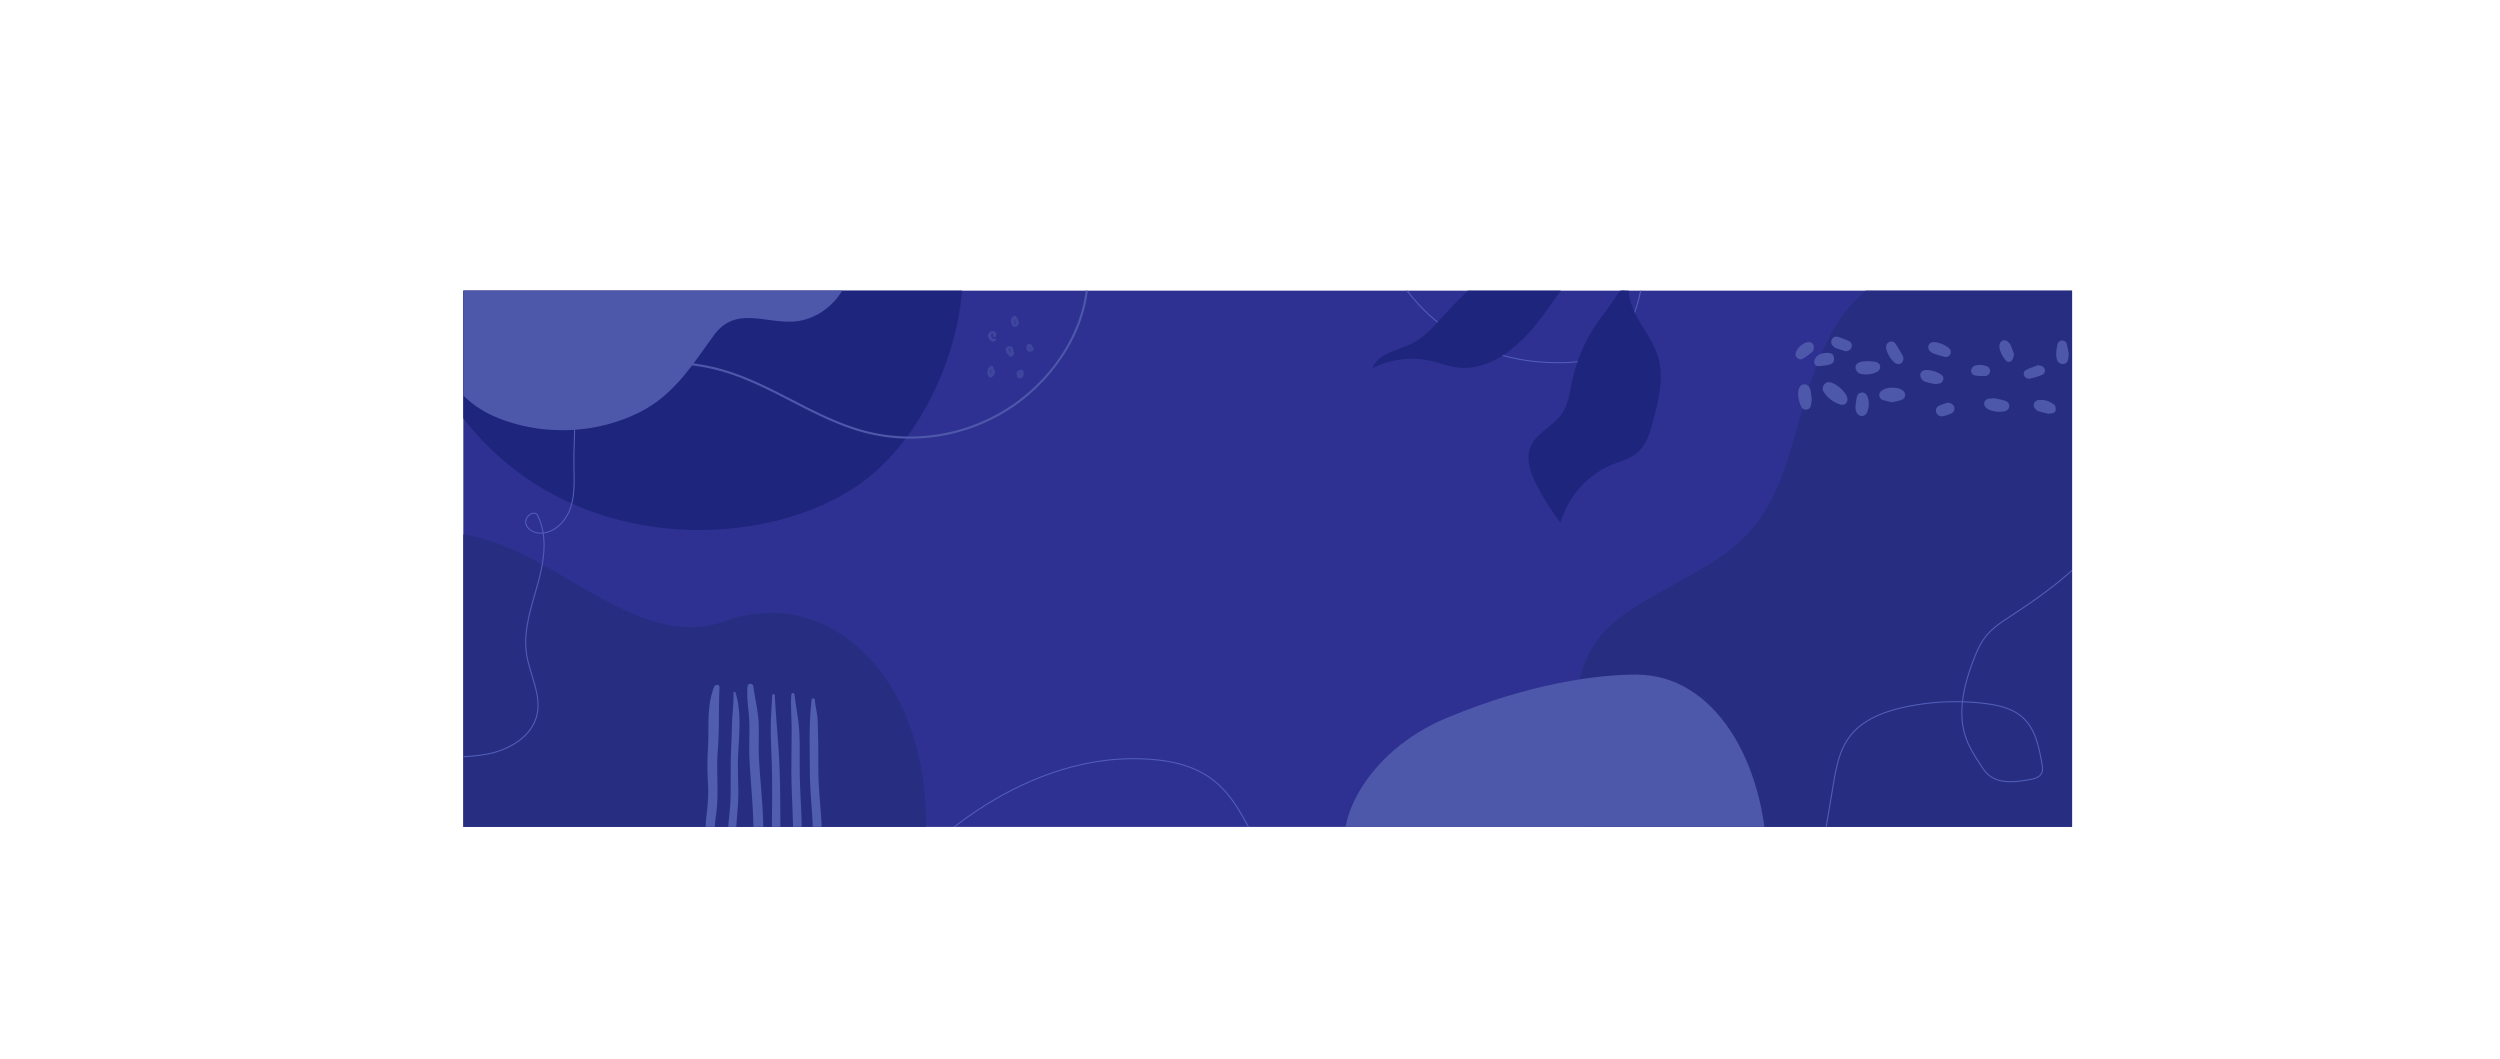 <svg xmlns="http://www.w3.org/2000/svg" xmlns:xlink="http://www.w3.org/1999/xlink" viewBox="0 0 2331 987"><defs><style>.cls-1,.cls-7{fill:none;}.cls-2{fill:#2e3192;}.cls-3{clip-path:url(#clip-path);}.cls-4{fill:#1e257c;}.cls-5{fill:#272e82;}.cls-6{fill:#4d58aa;}.cls-7{stroke:#515db7;stroke-miterlimit:10;}.cls-8{fill:#515daf;}.cls-9{fill:#3f469e;}</style><clipPath id="clip-path" transform="translate(432 271)"><rect class="cls-1" width="1500" height="500"/></clipPath></defs><g id="BACKGROUND"><rect class="cls-2" x="432" y="271" width="1500" height="500"/></g><g id="OBJECTS"><g class="cls-3"><path class="cls-4" d="M-8.91-271s-111,184.61-13.67,356.09C72,251.86,280.5,247.22,373.14,177.74s127.4-243.21,51-301.11C358.54-173,243.44-104.84,215.64-144.22S264.28-271,319.87-271Z" transform="translate(432 271)"/><path class="cls-5" d="M-432,716s308.05-48.49,325.17-174-25.68-293.79,71.3-313.76S149.88,342.34,244,308.12s187.43,48.23,187.43,188.25S343.48,716,343.48,716Z" transform="translate(432 271)"/><path class="cls-5" d="M1467.23-50.46s-144.16-2.85-192.74,92.06c-42.22,82.48-29.74,161.1-106.92,209.68S1038.1,305,1036.11,402.15,1058.09,599,1167.57,576s168.29-10.13,191.3,58.86,168.77,92,225,35.75,17.9-225,130.41-225,176.42-100.71,184.11-170.42C1913.76,136.21,1624.81-76,1467.23-50.46Z" transform="translate(432 271)"/><path class="cls-6" d="M826.24,531c-17.2-29.06,12.83-100.36,91.21-132.86s140.62-40.09,175.87-40.14c74.55-.11,120.37,83.15,122.28,173Z" transform="translate(432 271)"/><path class="cls-7" d="M1265.56,530.94l11.7-69.73c2.65-15.78,5.57-32.23,15.11-45.07,11.81-15.89,31.71-23.5,51.05-27.72a224.86,224.86,0,0,1,75-3.52c12.9,1.57,26.36,4.6,35.9,13.43,11.5,10.64,14.84,27.22,17.57,42.65.54,3.06,1.05,6.38-.39,9.14-2,3.83-6.83,5-11.09,5.77-13.17,2.38-28.38,4.24-38.48-4.54-3.24-2.82-5.6-6.49-7.92-10.12-4.77-7.47-9.58-15-12.65-23.35-8.75-23.73-2.25-50.27,6.87-73.86,2.88-7.48,6.09-14.95,11-21.27,6.41-8.19,15.35-13.94,24.06-19.64,39.31-25.71,78.7-55,100.09-96.84,21.57-42.19,22.08-91.7,20.71-139.06" transform="translate(432 271)"/><path class="cls-7" d="M22.62-52.17C40.13-7.2,84.21,24.23,98.3,70.37c9,29.64,4.49,61.43,4.81,92.41.14,13.1,1.12,26.52-2.88,39s-14.56,24-27.65,24.3c-6,.15-12.6-2.8-14.21-8.54s5.3-12.49,10.25-9.19c10.57,19.53,6.79,43.53.86,64.93S55.66,316.52,58.9,338.49c2.83,19.19,14.09,37.85,9.85,56.79C64.2,415.61,43.06,428.1,22.6,432.06s-41.7,1.88-62.19,5.64" transform="translate(432 271)"/><path class="cls-7" d="M861-32s40,104,169,99,49-276,23-296S782-333,861-32Z" transform="translate(432 271)"/><path class="cls-4" d="M1064.83,19.91a151.89,151.89,0,0,0-31.2,65.25c-2.08,10.06-3.29,20.72-9,29.23-8.06,11.92-23.9,17.79-29.42,31.08-5,11.92.19,25.5,6.21,36.93A241.25,241.25,0,0,0,1023,216.3a84.09,84.09,0,0,1,47.73-53.87c8.2-3.43,17.18-5.67,23.94-11.46,8.67-7.41,12-19.15,14.89-30.19,5.1-19.4,10.18-40,4.38-59.21-4.1-13.59-13.26-25-19.93-37.52s-10.74-28.12-4.14-40.69Z" transform="translate(432 271)"/><path class="cls-4" d="M1036-40.23l31.87-1.49c-28.14,13.9-44.73,43-63.61,68.07s-46.39,49.21-77.52,45.22c-8.62-1.1-16.81-4.34-25.29-6.2a81.09,81.09,0,0,0-53.73,6.94c5.58-14.42,24.59-16.54,38.26-23.77,9.52-5,16.95-13.17,24.23-21.1,18-19.65,36.75-39.3,59.77-52.8S1036-40.23,1036-40.23Z" transform="translate(432 271)"/><path class="cls-4" d="M1027.63-30.69c67.38-16.07,138.56-18.18,201.68-49.23,1.45-.71,1.29-6.92.34-6.45-63,31-134,33-201.17,49.05-1.76.42-1.49,6.78-.85,6.63Z" transform="translate(432 271)"/><path class="cls-4" d="M1164.61-63.3c-6,1.09-11.52,4.51-16.82,7.44-8.14,4.48-16.61,8.14-24.88,12.36-18.67,9.53-35.17,22.43-42.37,42.71-.42,1.18-.34,7.64.65,4.84,7.51-21.13,25.6-33.41,44.89-42.85,11.21-5.49,25.38-15.64,37.68-17.87,1.71-.31,1.59-6.76.85-6.63Z" transform="translate(432 271)"/><path class="cls-8" d="M233.93,369.29c-7.24,17.64-4.7,37.33-5.73,56.17a273.41,273.41,0,0,0-.14,32.64c.73,11.17-.07,21.57-1.47,32.67-2.3,18.2,3,35.47,3.95,53.44,1.13,22.16-.47,44.46-.14,66.63,0,3.42,5.25,3.42,5.3,0,.33-22.15.25-44.48-.22-66.63-.39-18-2.59-37.17.08-55,3-20.25.08-40.48,1.7-60.83,1.56-19.52.66-38.91,1.6-58.39.14-3.06-3.94-3.08-4.93-.66" transform="translate(432 271)"/><path class="cls-8" d="M251.92,374.9c.39,10.43-1.44,21.1-1.5,31.6-.07,10.83-1,21.54-1.08,32.34s0,21.62-.08,32.43-1.88,21.32-2.52,32.11c-1.23,21.19-.2,42.72-.22,63.94,0,5.06.72,10.59.2,15.6-.4,3.88-1.53,7.78-2.06,11.67-.88,6.33-4.68,16-.91,22,3.31,5.28,11.85.14,8.3-4.85-2-2.73.57-9.35.82-12.47.32-4.16.46-8.22,1.06-12.35,1.3-9,.3-18.65.29-27.78,0-20.65-1.14-41.64.49-62.22.79-10,1.74-19.45,1.7-29.5-.05-11.41-.75-22.94-.21-34.34.89-18.72,3.42-40.28-2.45-58.4-.32-1-1.88-.85-1.83.24" transform="translate(432 271)"/><path class="cls-8" d="M265,369.13c-1,11.41,1.38,22.44,1.69,33.83.31,11.12-.42,22.25.11,33.37,1.1,23.08,3.76,45.75,3.7,68.92,0,11.09.48,22.36-.24,33.43-.62,9.56-2.89,18.88-3.3,28.44-.4,9.23-1.71,18.32-2.49,27.51-.86,10-3,20.17-2.87,30.24.06,6.85,11,6.8,10.61,0-1.11-19.13,3.95-38.58,4.39-57.75.21-9.53,2.6-18.9,3.16-28.44.64-11.08.08-22.33,0-33.43-.07-23.18-2.86-45.84-4.08-68.92-.57-10.67.1-21.34-.26-32-.39-11.9-3.46-23.44-5-35.19a2.73,2.73,0,0,0-5.45,0" transform="translate(432 271)"/><path class="cls-8" d="M287.93,377.38c-.47,11.17-1.39,22.14-1.27,33.37.12,10.61.69,21.22,1,31.82.54,21,.16,41.95,0,62.92-.12,20-1,39.8-1,59.79q0,16.43,0,32.85c0,4.9.23,9.88,0,14.77-.25,5.15-1.67,10.12-1.94,15.27-.31,5.78,9,5.84,9,0,.07-10,1.35-20,1.35-30q0-15.68,0-31.35c0-20.49.79-40.8.62-61.29s-.08-40.95-.88-61.4c-.88-22.28-3.3-44.49-4.35-66.71a1.22,1.22,0,0,0-2.44,0" transform="translate(432 271)"/><path class="cls-8" d="M305.79,376.55c-.67,11.46.4,22.86.35,34.32-.06,11.75-.23,23.49-.26,35.24-.06,23.58,2.15,47.1,1.44,70.67-.67,22.07-1.71,44.14-.09,66.2a117.73,117.73,0,0,1-.37,24.25c-1,7.67-2.46,15.63-2.29,23.41.13,5.64,9,5.62,8.75,0-.74-15.66,4-31.09,2.35-46.89-1.13-10.61-.79-21.65-.93-32.35-.15-11.62.51-23,.82-34.62.64-23.56-1.81-47.1-1.91-70.67,0-11.25.17-22.54-.34-33.78-.57-12.18-3.18-23.72-4.51-35.78a1.51,1.51,0,0,0-3,0" transform="translate(432 271)"/><path class="cls-8" d="M324.76,381.5c-2.6,21.62-1.71,44.3-1.65,66.07.06,23.19,3.42,46,3,69.25-.21,11.38.81,22.74.82,34.13,0,10.6-1.54,21.08-1.62,31.64-.07,9.95-1.91,19.71-2.64,29.59-.35,4.75.49,9-.3,13.72-.71,4.25-.33,8.68-.33,13,0,5.45,8.46,5.46,8.46,0a76.7,76.7,0,0,1,.72-12.89c.82-4.85-.51-9.62,0-14.47,1.06-9.27,2.46-18.42,2.61-27.78.17-10.48,1.67-20.82,1.63-31.32,0-11.89-1-23.74-.84-35.61.23-22.75-3.27-45.1-3.56-67.82-.15-11.52.06-23-.33-34.56-.19-5.59-.09-11.28-.61-16.85-.52-5.41-1.93-10.64-2.38-16.09a1.51,1.51,0,0,0-3,0" transform="translate(432 271)"/><path class="cls-6" d="M-35.28-18.33a5.91,5.91,0,0,0-2.9,2.62c-1.4,2.88-1,6.26-.54,9.43,2.88,20.59,5.8,41.34,12.59,61,10.35,30,29.22,52.42,58.91,64.19,42.23,16.73,92,14.74,132.52-6,31.34-16.08,48.1-43.47,68.12-71,19.42-26.74,44.46-12.52,72.1-13,19.9-.39,38-12.35,48-29.32a215.68,215.68,0,0,0,11.33-22.12c-24-5.36-55.42-.06-80.17.22L145-20.89,50.65-19.84.7-19.29c-6.25.07-27.67-3.11-36,1" transform="translate(432 271)"/><path class="cls-6" d="M1272.89,85.33c6-.07,16.7,9.13,17.6,15.09.59,3.89-2.44,6.92-6.24,5.83a27.8,27.8,0,0,1-15.88-12C1266,90.69,1268.93,85.38,1272.89,85.33Z" transform="translate(432 271)"/><path class="cls-6" d="M1332.19,104.08c-2.93-.71-5.74-1.23-8.44-2.1a4.85,4.85,0,0,1-3.47-4.46c-.15-2.12,1.11-3.58,2.78-4.71,4.61-3.1,14.1-3.12,18.78,0,3.53,2.32,3.45,7.1-.47,8.88C1338.55,102.93,1335.3,103.29,1332.19,104.08Z" transform="translate(432 271)"/><path class="cls-6" d="M1257.24,101.71a55.27,55.27,0,0,1-.94,5.88,4.27,4.27,0,0,1-4.19,3.33,4.47,4.47,0,0,1-4.65-2.72c-2.21-5-3.57-10-2.49-15.55.61-3.12,2.43-5.09,5-5.31s4.9,1.57,5.88,4.66a13.48,13.48,0,0,1,.55,2.32C1256.71,96.61,1256.93,98.91,1257.24,101.71Z" transform="translate(432 271)"/><path class="cls-6" d="M1309.59,65.65c2.21.2,4.36.31,6.48.62,2.82.41,4.65,2,4.94,4.11.35,2.41-1,4.59-3.7,5.76a23.33,23.33,0,0,1-14.23,1.48,6.42,6.42,0,0,1-5-5.68c-.08-2.55,1.53-4.5,4.5-5.43a9.83,9.83,0,0,1,1.85-.39C1306.17,65.93,1307.91,65.8,1309.59,65.65Z" transform="translate(432 271)"/><path class="cls-6" d="M1426.25,100.1c3.63.77,7.32,1.34,10.88,2.37,3,.89,4.54,3.2,4.31,5.58s-2.17,4.1-5.34,4.63a24.49,24.49,0,0,1-13.76-1.82,8.59,8.59,0,0,1-3.45-2.78,4.6,4.6,0,0,1,3-7.22,35.63,35.63,0,0,1,4.27-.35Z" transform="translate(432 271)"/><path class="cls-6" d="M1298,108.39c.36-2.68.6-5.7,1.2-8.66s2.34-4.54,4.67-4.73,4.45,1.28,5.48,4.14a20.13,20.13,0,0,1,0,13.12c-1,3.13-3.12,4.75-5.64,4.62s-4.62-2.13-5.31-5.32C1298.11,110.64,1298.1,109.67,1298,108.39Z" transform="translate(432 271)"/><path class="cls-6" d="M1342.75,63.12c0,4.25-3.47,6.44-6.82,4.85-4.14-2-9.48-10.86-9.3-15.35.09-2.41,1.11-4.16,3.4-4.93a4.43,4.43,0,0,1,5.42,1.93c2.33,3.59,4.51,7.28,6.63,11A8.12,8.12,0,0,1,1342.75,63.12Z" transform="translate(432 271)"/><path class="cls-6" d="M1372.92,87.16a84.07,84.07,0,0,1-9.53-2.06,7.79,7.79,0,0,1-4.06-3.3c-2.2-4,0-7.75,4.57-7.78a25.93,25.93,0,0,1,14,4.22,4.17,4.17,0,0,1,1.94,4.78,4.87,4.87,0,0,1-4,3.69,19.22,19.22,0,0,1-2.85.21Z" transform="translate(432 271)"/><path class="cls-6" d="M1496.74,59.87c-.1,1.27-.12,2.54-.32,3.79-.45,2.79-2.11,4.47-4.58,4.74a5.69,5.69,0,0,1-5.78-3.72,17.91,17.91,0,0,1-.87-5.84,50.63,50.63,0,0,1,1.18-8.47,4.4,4.4,0,0,1,4-3.81,4.29,4.29,0,0,1,4.72,3.24c.92,3.26,1.33,6.65,2,10Z" transform="translate(432 271)"/><path class="cls-6" d="M1520.72,64.37a22.87,22.87,0,0,1,2.81-11.48c1.61-2.77,4-3.87,6.34-3,2,.81,3.54,2.4,3.19,4.56a88.41,88.41,0,0,1-3,13.43,4.87,4.87,0,0,1-6,3.56c-2.25-.56-3.37-2.54-3.38-5.92Z" transform="translate(432 271)"/><path class="cls-6" d="M1372.42,48A27.41,27.41,0,0,1,1385,53.39a4.75,4.75,0,0,1,1.49,5.81,4.6,4.6,0,0,1-5.43,2.47c-3.61-.89-7.16-2-10.69-3.22a7.7,7.7,0,0,1-2.54-1.73,4.87,4.87,0,0,1-1.52-5.81C1367.24,48.6,1369.1,47.79,1372.42,48Z" transform="translate(432 271)"/><path class="cls-6" d="M1478.67,114.94c-3.31-.81-6.68-1.45-9.9-2.51a7.54,7.54,0,0,1-3.46-2.75,4.66,4.66,0,0,1,3-7.56c5.63-.92,10.75.93,15.16,4.3,1,.79,1.31,3.11,1.25,4.69-.07,2-1.74,2.93-3.58,3.33a17,17,0,0,1-2.38.16Z" transform="translate(432 271)"/><path class="cls-6" d="M1445.92,59.5a30.59,30.59,0,0,1-1.44,4.62,3.83,3.83,0,0,1-6.53.78c-2.68-3.74-5.21-7.64-5.69-12.41-.43-4.26,3.06-7.45,6.58-5.74a9.22,9.22,0,0,1,3.82,4A84,84,0,0,1,1445.92,59.5Z" transform="translate(432 271)"/><path class="cls-6" d="M1254.36,48c3.12,0,5.17,2.1,4.84,5.19-.15,1.36-.51,3.12-1.45,3.91a60.92,60.92,0,0,1-9,6.45c-1.79,1-4,.39-5.43-1.26s-1.3-3.34-.61-5.17C1244.44,52.45,1250.25,47.92,1254.36,48Z" transform="translate(432 271)"/><path class="cls-6" d="M1289,56.6c-3.22-1.05-6.47-2-9.65-3.19a6.63,6.63,0,0,1-2.23-1.75,5,5,0,0,1-1.1-6.11,4.61,4.61,0,0,1,5.45-2.48,67,67,0,0,1,10.6,4.08,4.55,4.55,0,0,1,2.29,5.71C1293.67,55,1291.89,56.15,1289,56.6Z" transform="translate(432 271)"/><path class="cls-6" d="M1271.6,58c3.81-.07,5.66,1.16,6.28,3.93.71,3.2-.38,5.95-3.57,6.84a43.63,43.63,0,0,1-11,1.57c-3.2.06-4.52-3.12-3.23-6.08C1262.43,58.9,1267.11,58.33,1271.6,58Z" transform="translate(432 271)"/><path class="cls-6" d="M1513.58,88.63a30,30,0,0,1-.69,5.82,8.73,8.73,0,0,1-2.7,4.24c-2.63,2-6.42.73-6.62-2.49a67.26,67.26,0,0,1,1-13.86c.31-2,2.33-3.24,4.6-3s3.49,1.82,3.87,4C1513.3,85,1513.39,86.78,1513.58,88.63Z" transform="translate(432 271)"/><path class="cls-6" d="M1469.08,69.89c2.67-.06,4.82,1.28,5.45,3.39a4.3,4.3,0,0,1-2.84,5.39A57.73,57.73,0,0,1,1460.62,82a4.72,4.72,0,0,1-5.45-3.28c-.67-2.28.13-4,3.13-5.37,3.42-1.56,7-2.73,10.54-4.06Z" transform="translate(432 271)"/><path class="cls-6" d="M1542.53,90.84A46.32,46.32,0,0,1,1548.3,92a5.37,5.37,0,0,1,3.6,6.21c-.45,2.48-2.14,4-5.21,3.82a52.32,52.32,0,0,1-9.82-1.29,4.27,4.27,0,0,1-3.39-4.84,4.9,4.9,0,0,1,4.26-4.5C1539.13,91.13,1540.56,91.07,1542.53,90.84Z" transform="translate(432 271)"/><path class="cls-6" d="M1384,104.39c3.38.5,5.46,1.78,6.17,4.2a5.08,5.08,0,0,1-3.08,6.07,32.56,32.56,0,0,1-8.34,2.52c-2.37.4-4.91-1.76-5.55-4a4.82,4.82,0,0,1,2.63-5.8A85.4,85.4,0,0,1,1384,104.39Z" transform="translate(432 271)"/><path class="cls-6" d="M1414.38,69.21a39.69,39.69,0,0,1,5.49,1,4.77,4.77,0,0,1-.44,9.35,45.42,45.42,0,0,1-9.88-.46,4.5,4.5,0,0,1-3.66-4.66,5.41,5.41,0,0,1,4.32-4.79C1411.37,69.39,1412.58,69.37,1414.38,69.21Z" transform="translate(432 271)"/><path class="cls-6" d="M416.46,138a171,171,0,0,0,98.67-31.32,173.14,173.14,0,0,0,51.14-57.51C579.36,24.94,585-.75,582.67-25.14c-2.35-24.23-9.3-47.17-20.11-66.34-12.46-22.09-29.19-38-49.72-47.21l-.82,1.83c37.85,17,63.52,58.86,68.66,111.92C585.23,22,559,73,514,105a169,169,0,0,1-97.51,31,165.1,165.1,0,0,1-28.8-2.51c-29.18-5.14-55.49-18.7-80.93-31.82-19.45-10-39.56-20.4-60.89-27A187.39,187.39,0,0,0,164.73,68,201.33,201.33,0,0,0,88,95.11l1,1.72c48-28.76,105-36.15,156.21-20.28,21.17,6.55,41.2,16.88,60.57,26.87,25.58,13.18,52,26.82,81.5,32A167.17,167.17,0,0,0,416.46,138" transform="translate(432 271)"/><path class="cls-7" d="M423.5,530.5s97-106,223-93,45,148,252,164" transform="translate(432 271)"/></g><path class="cls-9" d="M530.71,53a2.93,2.93,0,0,0-2.85-3.28c-.62,0-2.12.15-2.35.91-.42,1.36-.91,3-.31,4.38a3.1,3.1,0,0,0,3,1.9,4.16,4.16,0,0,0,3.18-1.39,1.76,1.76,0,0,0-.05-2.45c-.64-.59-3.32.5-2.71,1.06.42.38.32.73.23,1.24a1.12,1.12,0,0,1-.2.33l.45-.34c0,.06-.84-.88-.81-.83-.8-1.33-.28-3,.14-4.35l-2.36.9a2.12,2.12,0,0,1,1.81,2.36c-.11.92,2.78.37,2.87-.44Z" transform="translate(432 271)"/><path class="cls-9" d="M522.58,78.05c.15-2.17-.48-4.54-3.08-4.22-2.44.31-3.74,1.7-3.57,4.17a4.87,4.87,0,0,0,1.15,3.16,2.94,2.94,0,0,0,2.89.32c1-.27,1.93-.7,2.19-1.76a4.6,4.6,0,0,0-.58-3c-.32-.64-3.08.41-2.9.77a5.62,5.62,0,0,1,.6,1.77,12.61,12.61,0,0,1-.13,1.55c-.36.51,0,.4,1-.31l-.37-.35c-.15-.32-.36-.58-.49-.92a6.18,6.18,0,0,1-.4-1.8,5,5,0,0,1,.13-1.93,6.15,6.15,0,0,0,.36-.76l-.84.27a1,1,0,0,1,.37.29,6.15,6.15,0,0,1,.82,3.58c0,.29,2.84,0,2.9-.78Z" transform="translate(432 271)"/><path class="cls-9" d="M513,57.27c0-1.71-.06-3.86-1.69-4.89a4.34,4.34,0,0,0-4.26,0c-3.59,2,.38,7.34,2.45,9a2.09,2.09,0,0,0,2.7-.52,8.55,8.55,0,0,0,1.54-3c.34-1.09-2.58-.71-2.9.33a7.25,7.25,0,0,1-1.36,2.52l2.7-.52A9.51,9.51,0,0,1,508.76,55c-.05-.2-.22-1.51-.32-1.45.22-.13.78.41.89.53.8.89.79,2.38.8,3.48,0,1.29,2.91.7,2.91-.33Z" transform="translate(432 271)"/><path class="cls-9" d="M517.86,30.66a9.67,9.67,0,0,0-3-7c-.59-.57-2.2.16-2.69.58-2.26,2-1.62,5.73-.38,8.13a2.48,2.48,0,0,0,2.67,1.45c1.1-.11,2.6-.57,2.91-1.76.2-.72-2.65-.32-2.86.48l.61-.31-.44-.64a8.23,8.23,0,0,1-.43-1.11,14,14,0,0,1-.54-2.12c-.26-1.57-.16-3.16,1.11-4.26l-2.68.58A9.33,9.33,0,0,1,515,31.43c0,.59,2.91.13,2.9-.77Z" transform="translate(432 271)"/><path class="cls-9" d="M496.28,42.8a3.07,3.07,0,0,0-.94-4.67c-1.89-1.07-4.42-.06-5.53,1.68-1.42,2.23-.15,4.67,1.43,6.46,1.43,1.62,4.36,1.77,5.41-.39.71-1.45-2.22-1.42-2.76-.3q.71-.12.21-.39a2.52,2.52,0,0,1-.47-.51c-.25-.31-.48-.66-.7-1a3.36,3.36,0,0,1-.72-2.89c.73-2.15,2.52.13,1.65,1.18-1.15,1.41,1.6,1.81,2.42.82Z" transform="translate(432 271)"/><path class="cls-9" d="M496.07,76.63a24.19,24.19,0,0,0-2.63-6.22c-.47-.77-2.32,0-2.78.46a7.13,7.13,0,0,0-.18,9.93c.5.54,2-.1,2.48-.41a4.14,4.14,0,0,0,1.76-4.89c-.28-.78-3.15.07-2.9.78a3.22,3.22,0,0,1-1.11,3.9l2.48-.41a6.55,6.55,0,0,1,.12-9l-2.77.45a24.19,24.19,0,0,1,2.63,6.22c.21.76,3.11,0,2.9-.78Z" transform="translate(432 271)"/></g></svg>